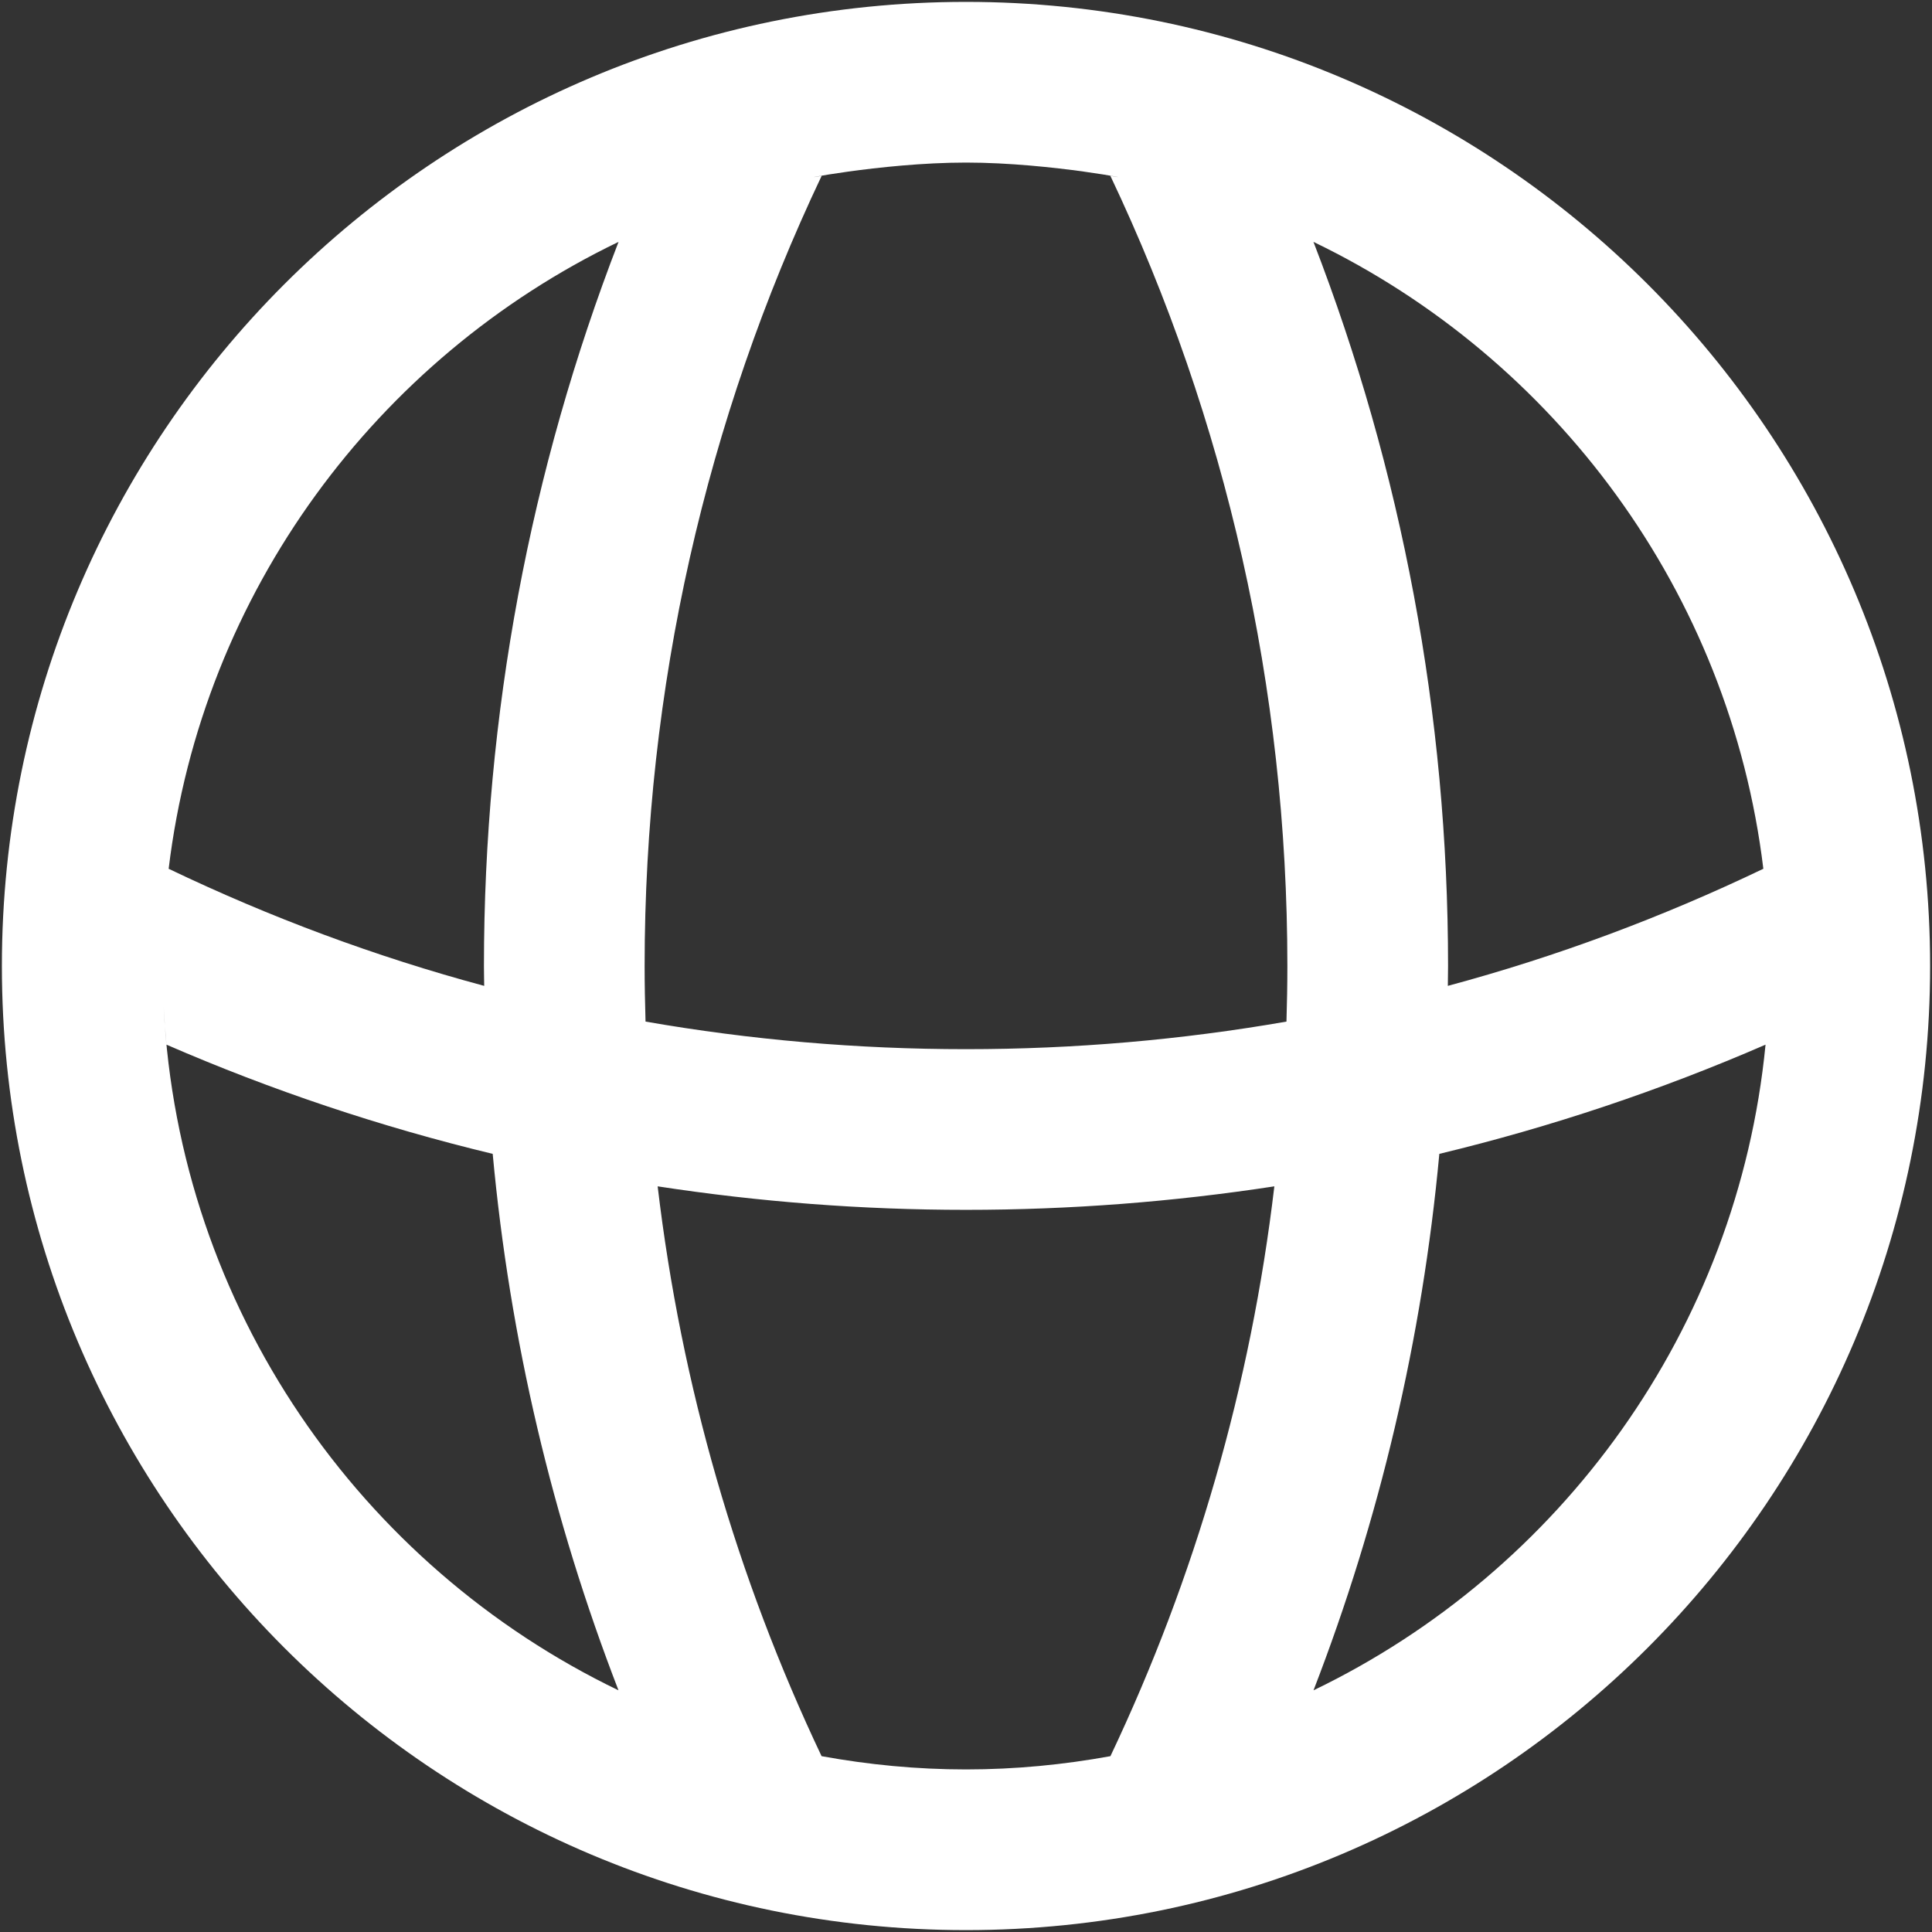 <?xml version="1.0" encoding="iso-8859-1"?>
<!DOCTYPE svg PUBLIC "-//W3C//DTD SVG 1.1//EN" "http://www.w3.org/Graphics/SVG/1.1/DTD/svg11.dtd">
<svg 
 version="1.1" xmlns="http://www.w3.org/2000/svg" xmlns:xlink="http://www.w3.org/1999/xlink" x="0px" y="0px" width="512px"
	 height="512px" viewBox="0 0 512 512" style="enable-background:new 0 0 512 512;" xml:space="preserve"
><rect x="0" y="0" width="512" height="512" fill="#333333" stroke="none"/><g id="afcae5a789ccd549f9c6e2a2f80fc98a"><g></g><g fill="#ffffff"><path style="display: inline;" d="M256,0.5C114.893,0.5,0.5,114.893,0.5,256c0,141.106,114.393,255.5,255.5,255.5
		c141.106,0,255.5-114.394,255.5-255.5C511.5,114.893,397.106,0.5,256,0.5z M467.304,230.234
		c-26.848,12.866-54.793,23.286-83.612,31.031c0.017-1.755,0.059-3.503,0.059-5.262c0-66.69-12.309-131.477-35.671-191.902
		C412.108,94.953,458.411,156.891,467.304,230.234z M467.304,230.258 M256,43.083c22.909,0,47.614,5.215,38.258,3.51
		c30.675,64.657,46.909,135.788,46.909,209.411c0,4.921-0.092,9.827-0.241,14.726c-27.771,4.841-56.157,7.311-84.926,7.311
		c-28.76,0-57.155-2.47-84.926-7.311c-0.141-4.898-0.241-9.805-0.241-14.726c0-73.623,16.243-144.754,46.917-209.411
		C208.385,48.298,233.09,43.083,256,43.083z M163.921,64.1c-23.363,60.426-35.671,125.213-35.671,191.904
		c0,1.759,0.05,3.507,0.066,5.262c-28.818-7.745-56.772-18.165-83.62-31.031C53.588,156.887,99.891,94.949,163.921,64.1z
		 M44.697,230.258 M43.376,266.847c0.172,3.354,0.422,6.688,0.747,10c27.871,12.105,56.772,21.795,86.447,28.939
		c4.533,49.154,15.836,96.886,33.334,142.163C95.564,415.026,47.4,346.661,43.376,266.847z M256,468.917
		c-13.07,0-25.85-1.248-38.275-3.515c-22.473-47.378-37.193-98.231-43.439-151.008c26.805,4.108,54.094,6.229,81.715,6.229
		s54.918-2.121,81.715-6.229c-6.237,52.776-20.968,103.63-43.44,151.008C281.849,467.669,269.07,468.917,256,468.917z
		 M348.095,447.949c17.507-45.277,28.803-93.009,33.343-142.163c29.676-7.145,58.569-16.834,86.448-28.939
		C460.512,352.345,413.563,416.411,348.095,447.949z"></path></g></g></svg>